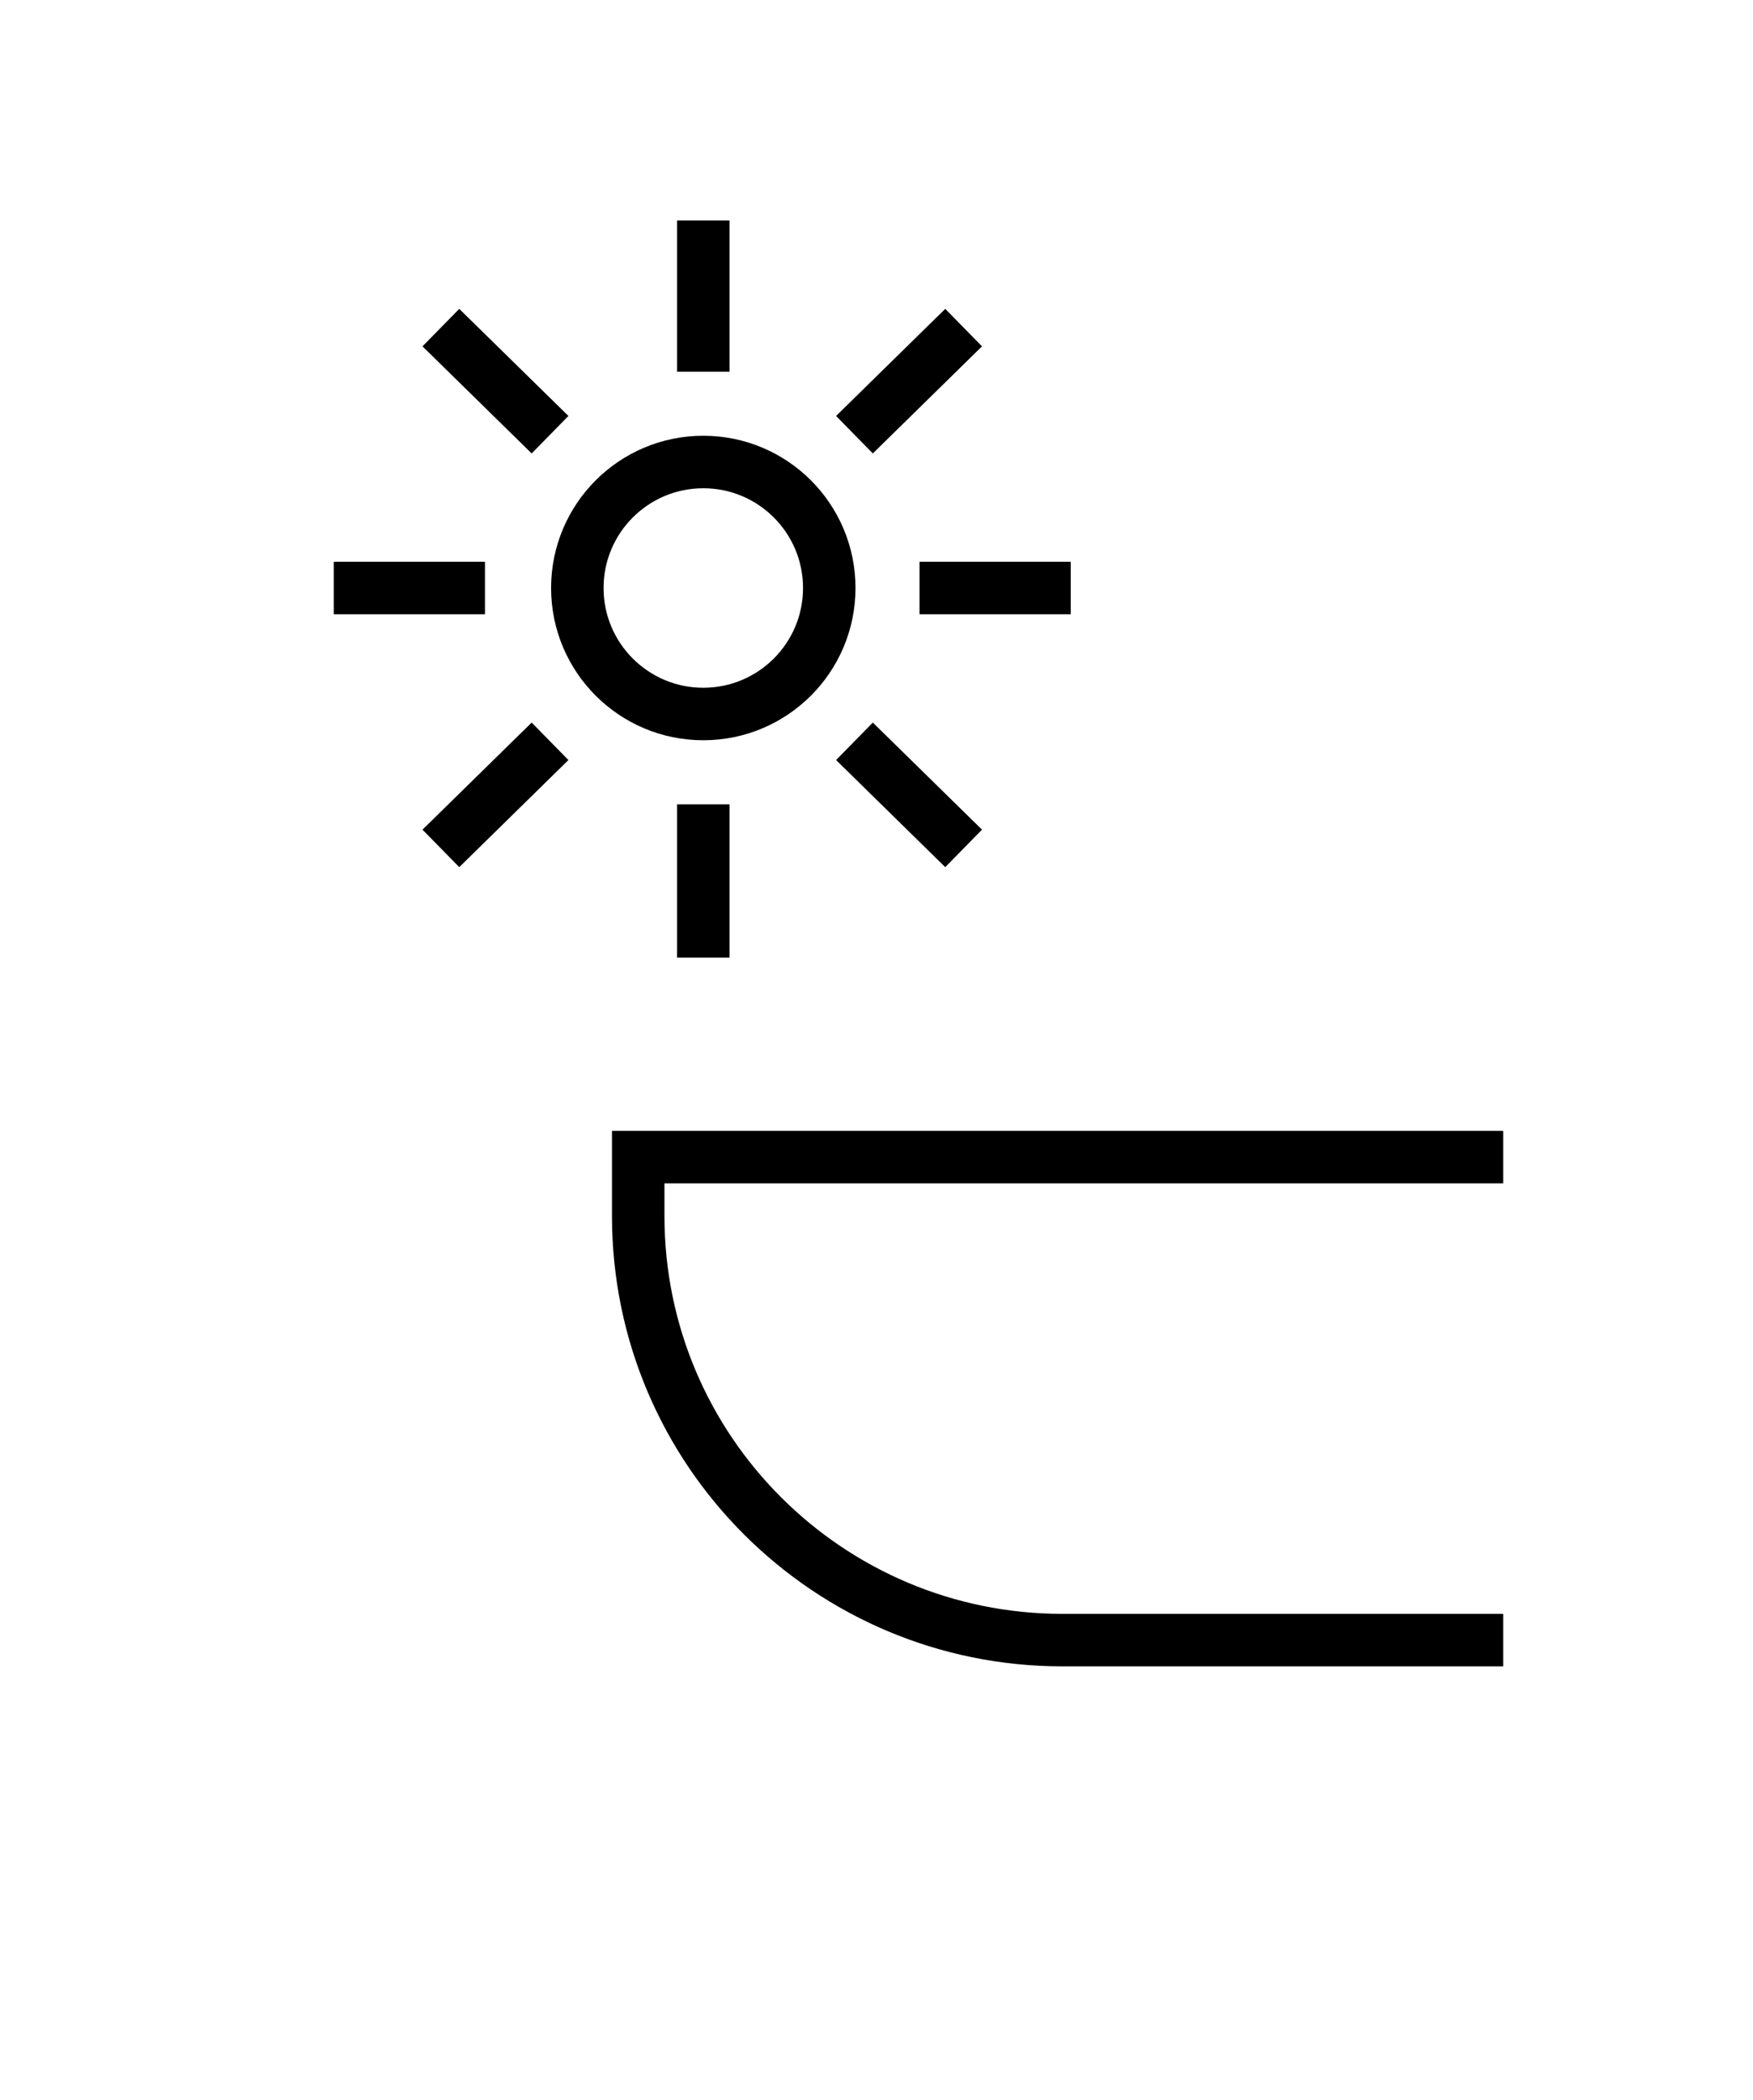 <?xml version="1.0" encoding="UTF-8"?>
<svg id="Layer_1" data-name="Layer 1" xmlns="http://www.w3.org/2000/svg" viewBox="0 0 8.35 10">
  <defs>
    <style>
      .cls-1 {
        stroke-width: .25px;
      }

      .cls-1, .cls-2 {
        fill: none;
        stroke: #000;
        stroke-miterlimit: 10;
      }

      .cls-2 {
        stroke-width: .25px;
      }
    </style>
  </defs>
  <circle class="cls-2" cx="3.35" cy="2.8" r=".6"/>
  <line class="cls-2" x1="3.35" y1="1.05" x2="3.35" y2="1.77"/>
  <line class="cls-2" x1="4.59" y1="1.56" x2="4.07" y2="2.07"/>
  <line class="cls-2" x1="5.1" y1="2.8" x2="4.38" y2="2.8"/>
  <line class="cls-2" x1="4.59" y1="4.04" x2="4.07" y2="3.53"/>
  <line class="cls-2" x1="3.35" y1="4.56" x2="3.35" y2="3.83"/>
  <line class="cls-2" x1="2.1" y1="4.04" x2="2.62" y2="3.53"/>
  <line class="cls-2" x1="1.59" y1="2.8" x2="2.31" y2="2.8"/>
  <line class="cls-2" x1="2.1" y1="1.56" x2="2.62" y2="2.07"/>
  <path class="cls-1" d="M7.16,5.51H3.04s0,.28,0,.28c0,1.12,.91,2.02,2.02,2.02h2.1"/>
</svg>